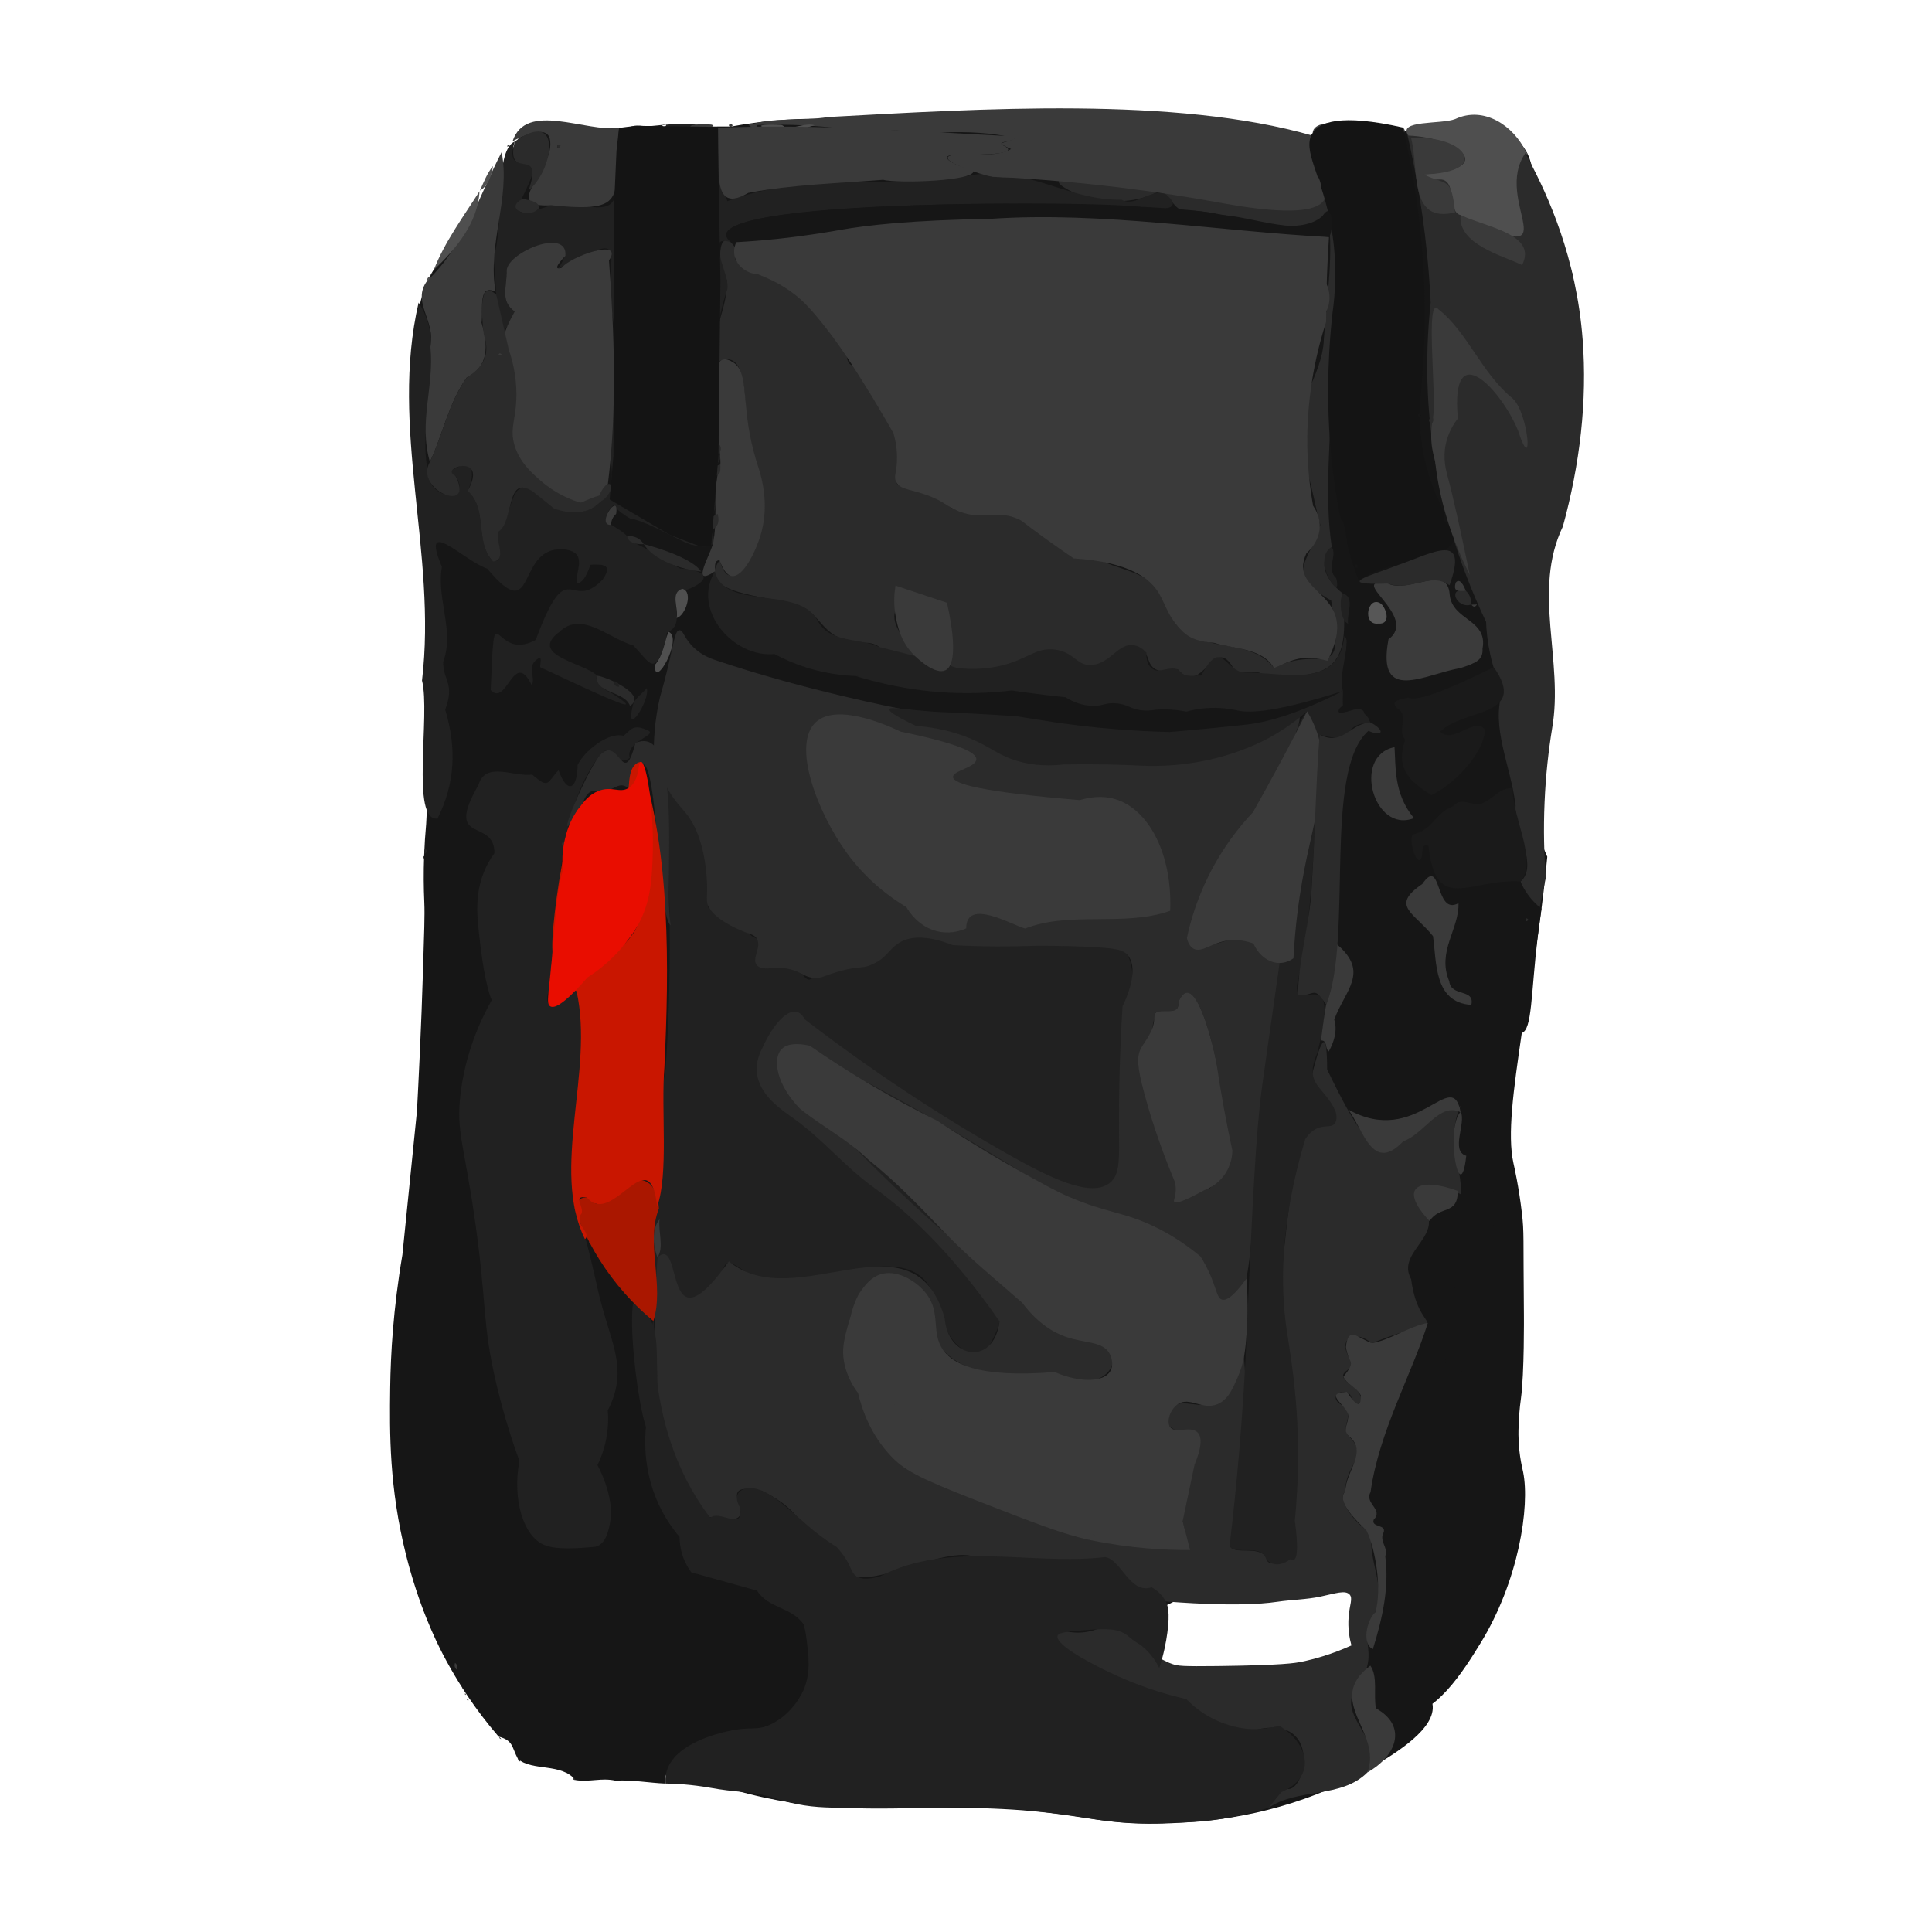 <?xml version="1.0" encoding="utf-8"?>
<!-- Generator: Adobe Illustrator 26.0.2, SVG Export Plug-In . SVG Version: 6.00 Build 0)  -->
<svg version="1.1" id="Layer_1" xmlns="http://www.w3.org/2000/svg" xmlns:xlink="http://www.w3.org/1999/xlink" x="0px" y="0px"
	 viewBox="0 0 600 600" style="enable-background:new 0 0 600 600;" xml:space="preserve">
<style type="text/css">
	.st0{fill:#161616;}
	.st1{fill:#212121;}
	.st2{fill:#2B2B2B;}
	.st3{fill:#3A3A3A;}
	.st4{fill:#4F4F4F;}
	.st5{fill:#141414;}
	.st6{fill:#1A1A1A;}
	.st7{fill:#3B3B3B;}
	.st8{fill:#575757;}
	.st9{fill:#4E4E4E;}
	.st10{fill:#AA1700;}
	.st11{fill:#C91600;}
	.st12{fill:#E90D00;}
</style>
<path class="st0" d="M129.5,344.98c0.43-8.13,1.36-26.35,1.89-44.34c0.32-10.82,0.57-16.23,0.38-20.47
	c-0.2-4.46-0.24-9.24-0.06-14.3c0.13-3.48,0.35-6.81,0.64-9.99c0.97-19.04,1.94-38.09,2.92-57.13c-0.88-3.97-1.63-8.7-1.88-14.07
	c-0.19-4.06-0.05-7.76,0.23-11.02c-1.32-11.27-2.22-20.68-2.81-27.44c-3.63-41.35-1.74-51.49,2.75-60.44
	c1.76-3.51,1.39-1.79,9.92-14.61c8.97-13.48,15.69-24.87,20.06-32.58c9.91,0.84,17.95,1.06,23.4,1.1c5.87,0.05,9.26-0.1,19.36-0.25
	c9-0.13,16.28-0.17,20.91-0.17c3.75-0.69,9.68-1.63,17.01-2.1c16.74-1.08,26.27,1.23,43.74,2.34c18.35,1.16,16.7-0.81,30.49,0.23
	c36.36,2.77,39.74,15.91,61.92,12.9c19.59-2.66,21.75-13.57,41.51-13.13c9.31,0.2,15.74,2.77,26.58-0.3
	c4.48-1.27,8.37-3.13,13.53-1.81c6.39,1.63,10.2,6.98,11.13,8.28c2.72,3.82,1.83,5.04,5.46,14.95c1.82,4.99,2.16,4.99,5.69,13.82
	c1.92,4.79,3.39,8.73,4.33,11.29c-9.39,55.9-15.27,99.25-17.33,121.11c-0.59,6.21-1.42,16.52,0.57,29.67
	c1.97,13.03,5.85,23.22,8.68,29.55c-0.54,5.67-1.45,14.24-2.94,24.65c-2.12,14.79-2.97,16.29-4.98,30.08
	c-2.59,17.76-4.54,31.64-2.58,40.47c0.28,1.28,1.64,7.16,2.61,15.42c0.73,6.22,0.39,6.68,0.63,31.74c0,0,0.16,18.03-0.94,26.03
	c-0.45,3.31-0.54,5.02-0.7,8.44c-0.36,7.43,1.12,12.87,1.41,14.31c2.12,10.58-1.35,33.81-13.34,53.24
	c-4.91,7.97-14.39,23.33-24.43,21.81c-8.7-1.32-13.49-14.67-13.84-15.71c-4.46-13.37,2.89-21.45-2.11-27.21
	c-4.43-5.1-14.18-3.33-26.03-1.17c-12.93,2.35-23.65,6.6-31.9,10.79c-38.39,46.38-103.98,58.37-153.39,30.26
	c-54.36-30.94-76.19-103.06-45.73-162.3c-5.36-2.5-10.71-5.01-16.07-7.51c2.53,25.92,7.12,52.31,12.63,77.43
	c13.63,18.82,4.55,27.09,9.42,40.32c5.25,4.55,10.82,0.82,16.12,3.28c0.2,0.42,0.34,0.49,0.43,0.48c1.21-0.12,0.83-16.65,0.26-27.73
	c-0.55-10.73-1.13-13.91-0.05-14.26c2.94-0.95,10.76,21.3,20.35,31.33c0.73,0.76,2.85,3.24,4.97,6.95c1.12,1.97,2.1,4.65,2.65,8.95
	c2.01,5.79,14.8-1.71,19.3,2.69c2.9,2.94,2.59,5.98,6.04,8.22c10.77,2.89,65.85,17.59,113.69,25.59
	c33.59,5.62,41.73,4.27,48.55,1.88c8.48-2.98,16.6-8.17,28.01-6.05c6.1,1.13,15.34,4.77,16.32,10.74
	c1.23,7.5-11.17,15.07-18.53,19.47c-23.17,13.83-45.99,16.21-53.47,16.89c-35.42,3.19-32.98-4.45-80.43-4.16
	c-20.85,0.12-39.01,1.7-64.45-5.52c-7.16-2.03-12.92-4.2-16.75-5.75c-3.26-1.98-5.2,0.78-4.53,3.75c-5.2-0.22-10.35-1.21-15.58-0.91
	c-4.43-0.98-8.07,0.54-12.47-0.19c-4.22-5.36-13.46-2.68-17.81-6.55c-1.99-3.67-1.39-5.73-6.01-6.94
	c-3.71-4.29-6.83-8.48-9.46-12.37c-1-1.49-4.48-6.69-7.91-13.32c-2.26-4.37-7.43-14.99-11.37-30.7
	c-5.24-20.85-5.12-37.89-4.93-51.92c0.14-10.45,0.95-24.61,3.79-41.31"/>
<path class="st1" d="M204.18,228.59c10.34-1.78,0.85,11.17,14.47,15.6c2.89,2.11-1.38,5.3-2.53,6.91
	c-2.67,3.65,5.74,10.58,4.61,19.26c-0.15,1.01-1.66,13.05-0.29,11.84c16.37-8.98,4.89,5.55,14.64,9.32c2.02,0.29,2.45,2.94,3.4,4.67
	c8.76-2.62,3.12,3.46,8.52,4.18c4.8,4.56,3.04,5.64,8.95,0.15c3.88-2.44,9.39-0.82,12.6-1.61c2.75-4.48,11.56-7.78,16.44-9.96
	c10.28,5.24,8.5,2.11,18.61,2.18c12.02,2.65,21.41,1.52,33.14,1.26c21.89-3.78,13.96,20.03,12.04,32.21
	c3.44,18.31,0.43,34.25,6.57,47.22c-6.98-0.41-14.76-0.52-23.22-0.08c-8.32,0.43-15.94,1.32-22.76,2.43
	c-9.49-7.61-18.97-15.22-28.46-22.83c5.12,3.37,11.32,8.14,17.51,14.7c7.7,8.16,12.73,16.28,15.95,22.52
	c-9.18,5.26-10.64,8.36-10.29,10.21c0.3,1.54,1.83,2.12,3.72,5.12c1.59,2.53,2.28,4.94,2.6,6.47c-0.09,1.09-1,3.6-2.65,6.68
	c-1.16,2.17-2.75,3.85-5.23,3.74c-19.41-6.51,0.55-38.46-47.83-23.58c-21.96,9.47-29.84-16.04-30.55,1.06
	c-6.73,5.01-12,6.68-15.79,5.01c-9.2-4.05-9.75-27.76-1.64-71.11C209.03,298.69,208.31,260.52,204.18,228.59z"/>
<path class="st2" d="M424.66,550.44c-8.12,8.2-21.74,4.75-30.69,11.01c-0.25-1.39,0.83-11.65,3.3-8.02
	c6.56,10.9,16.72-23.21-8.79-15.83c-2.54-0.84-7.62-1.41-11.38-0.21c-10.35-6.2-19.21-10.39-25.51-13.11
	c-14-6.04-26.03-9.42-26.51-16.01c-0.1-1.45,0.37-2.67,0.77-3.45c1.05,0.56,7.79,3.99,15.13,1.01c4.06-1.64,6.43-4.49,7.48-5.94
	c2.19,5.19,6.83,13.84,15.64,16.89c1.72,0.6,2.99,0.76,14.07,0.63c20.31-0.26,24.02-0.92,26.14-1.36c3.77-0.78,9.14-2.22,15.39-5.05
	c-0.59-2.14-1.17-5.23-0.87-8.91c0.31-3.83,1.37-5.68,0.31-6.88c-1.31-1.48-4.42-0.36-9.07,0.63c-4.39,0.93-8.92,0.95-13.36,1.61
	c-12.34,1.84-32.48,0.02-34.68-0.09c-11.96-0.59-32.42-3.15-60.33-14.19c-13.18-2.73-41.05,17.42-42.41-1.5
	c-12.35,0.35-3.62-9.52-22.79-18.73c-19.3-3.97,7.5,14.21-19.41,7.44c-2.68-3.06-6.51-8.12-9.34-15.2c0,0-1.77-4.42-2.81-9.69
	c-3.29-16.54-0.92-52.41-0.74-55.02c0.5-0.45,1.32-1.12,2.19-0.93c4.84,1.05,1.41,28.27,19.97,2.19
	c20.84,17.22,57.38-16.45,67.02,17.67c1,12.56,15.21,15.1,17.04,0.96c-15.51-22.28-29.19-34.52-39.19-41.67
	c-8.74-6.25-15.65-14.83-24.4-21.08c-4.44-3.17-11.24-7.7-11.79-14.7c-0.24-3.01,0.75-5.58,1.65-7.3
	c3.42-7.64,7.79-12.13,10.76-11.37c0.92,0.23,1.77,0.96,2.49,2.34c25.06,19.21,46.65,32.57,62.42,41.5
	c13.07,7.4,26.36,14.15,32.35,9.24c3.15-2.58,2.87-7.23,2.81-16.89c-0.05-9.24,0.12-22.14,1.1-37.94
	c0.75-1.51,5.52-11.35,1.53-15.94c-1.39-1.6-3.48-2.15-13.42-2.56c-6.38-0.26-11.74-0.28-15.67-0.25c-3.8,0.14-7.74,0.2-11.82,0.18
	c-4.62-0.03-9.06-0.17-13.32-0.4c-9.17-3.57-14.01-2.4-16.73-0.69c-3.33,2.1-3.84,4.81-8.6,6.79c-3.14,1.31-3.47,0.3-9.38,1.88
	c-5.37,1.43-6.04,2.51-8.73,2.18c-2.86-0.36-3.46-1.75-6.98-2.64c-2.91-0.73-5.47-0.53-7.13-0.27c-2.13,0.03-3.01-0.58-3.43-1.15
	c-1.49-2.04,1.64-5.51,0.12-8.08c-0.65-1.09-1.74-1.35-3.3-1.92c-1.09-0.4-8.59-3.23-11.34-7.4c-1.64-2.48-0.37-3.58-1.01-10.48
	c-0.22-2.34-0.75-8.11-3.12-13.66c-2.79-6.54-5.65-6.98-9.15-13.51c-2.65-4.96-3.65-9.67-4.08-13.02c0.08-2.99,0.36-7.38,1.38-12.61
	c0.74-3.8,1.05-3.87,2.58-10.09c2.22-9.02,2.58-13.14,3.99-13.13c1.13,0,1.37,2.09,3.75,4.69c2.31,2.51,5.05,3.78,7.04,4.46
	c27.39,9.36,57.95,15.27,57.95,15.27c22.08,3.06,44.33,4.97,66.35,8.42c7.68,1.2,18.68,3.03,32.84,0.47
	c9.08-1.64,16.29-4.52,21.1-6.79c2.22-1.18,2.85-0.93,3.12-0.73c4.89,3.62-29.37,56.8-31.87,62.03
	c-10.45,25.23,19.26-4.31,22.79,14.25c9.44,2.99,7.63-2.78,5.78,11.07c-14.01,16.49-5.34,133.2-25,88.24
	c-2.3-14.02-21.37-14.38-35.4-19.23c-73.41-46.51-92.18-53.3-94.72-49.94c-3.82,5.05,27.02,35.8,45.55,52.23
	c16.78,14.88,32.12,25.7,43.26,32.94c21.92,5.67,10.7,22.05-8.5,14.34c-13.36,1.62-38.4-1.84-35.79-20.9
	c-8.52-25.5-59.82,8.55,10.4,51.97c26.44-5.23,23.59,13.36,44.87,19.87c36.99,2.74,18.24-1.22,22.98-15.4
	c1.18-4.61-2.52-9.72,0.83-13.41c3.64-5.68-5.74-4.26-5.69-8.06c1.51-14.43,16,6.14,22.77-17.14c0.32-25.26,4.01,35.81-0.4,46.85
	c4.2,11.27,0.09,5.94-3.16,8.61c0.97,3.71,10.57-0.78,11.77,5.03c2.82,2.83,3.42-5.19,6.5-1.22c-2.37-17.61-4.48-42.17-3.13-71.43
	c2.05-44.37,11.57-88.88,14.17-88.58c0.48,0.05,0.97,1.65,0.99,8.5c19.3,40,15.29,17.68,41.44,11.42
	c-4.86,10.28,0.66,19.49,0.08,27.35c-2.2-1.33-18.52-4.35-13.31,2.31c10.59,9.92-7.29,15.03-2.13,24.03
	c2.58,19.86,14.72,9.37-12.23,19.89c-6.01-4.79-10.88-0.83-6.45,5.36c2.21,3.5-6.87,3.1,0.5,8.06c5.26,4.07,1.32,7.33-0.27,4.45
	c0.1-5.12-8.07-2.15-3.66,0.99c5.56,3.16-0.21,6.52,2.71,9.99c6.63,6.66-1.05,8.5-1.06,17.19c-3.12,2.52,4.35,11.55,8.3,12.91
	c-1.45,8.34,4.55,16.8,1.02,24.62c-6.39,10.55,2.81,11.75-6.71,24.81C416.2,533.77,430.2,540.73,424.66,550.44z M377.83,330.5
	c-0.56-4.04-6.82-31.07-11.92-19.23c0.66,5.4-8,0.18-7.49,5.03c-3.82,18.44-0.44,33.93,7.64,50.88c-2.6,9.69,4.39,1.64,9.45,2.05
	C389.28,356.51,374.53,345.29,377.83,330.5z"/>
<path class="st1" d="M206.7,553.89c-0.07-0.83-0.11-2.22,0.34-3.8c2.47-8.72,16.35-11.85,18.97-12.44
	c7.58-1.71,8.93,0.11,13.72-2.32c6.82-3.46,9.6-9.95,9.92-10.73c2.24-5.44,1.41-10.66,0.83-15.55c-0.24-1.98-0.62-3.57-0.89-4.55
	c-3.75-5.49-11.03-4.96-14.47-10.52c-6.82-1.9-13.64-3.79-20.46-5.69c-0.82-1.13-1.89-2.85-2.65-5.14
	c-0.79-2.36-0.96-4.44-0.97-5.85c-2.18-2.57-4.59-5.99-6.57-10.32c-5.09-11.12-4.29-21.56-3.52-26.66
	c0.89-23.91,1.52-30.07,1.97-30.06c0.97,0.01-2.7,28.73,13.27,54.69c1.67,2.71,3.23,4.87,4.41,6.41c2.83-2.68,10.64,4.57,9.17-3.3
	c-3.13-5.34,2.44-7.1,6.74-5.13c1.6,0.74,3.22,1.17,10.18,7.2c3.73,3.23,4.41,3.98,6.79,5.83c2.59,2.02,4.83,3.51,6.33,4.46
	c0.79,0.83,1.95,2.16,3.05,3.99c1.57,2.61,1.59,3.83,2.71,4.81c1.09,0.95,3.23,1.68,7.87,0.26c21.54-11.17,47.13-3.25,69.67-5.91
	c4.98,0.45,7.69,11.66,14.56,9.37c1.28,0.74,3.17,2.09,4.36,4.4c0.59,1.14,1.38,3.23,0.5,9.73c-0.37,2.76-1.07,6.54-2.5,10.95
	c-1.98-1.36-1.98-1.36-5.94-4.07c3.96,2.71,3.96,2.71,5.94,4.07c-2.3-4.51-5.02-6.76-7.08-7.97c-1.96-1.16-2.7-2.32-4.29-3.05
	c-1.83-0.83-3.98-1.3-9.89-0.87c-6.65,0.48-9.97,0.72-10.32,1.88c-0.93,3.05,12.69,9.69,15.43,11.02c9.28,4.52,17.81,7.1,24.55,8.64
	c1.5,1.55,3.9,3.7,7.28,5.56c5.62,3.1,10.62,3.57,11.68,3.66c3.98,0.33,7.38-0.26,9.89-0.97c9.36,5.7,11.58,15.94,0.63,20.66
	c-1.32,1.62-2.63,3.24-3.95,4.86c-3.46,1.11-7.37,2.14-11.7,2.95c-6.58,1.23-12.53,1.63-17.57,1.64
	c-4.17,0.27-10.02,0.43-16.99-0.13c-6.92-0.55-8.78-1.31-20.18-2.73c-5.59-0.7-10.79-1.34-17.41-1.69
	c-7.33-0.4-13.43-0.28-17.69-0.1c-10.6,0.07-20.31,0.06-29.58,0.03c-6.07-0.02-11.27-0.06-17.91-1.7c-3.61-0.89-4.04-1.36-8.29-2.35
	c-4.27-0.99-8.33-0.75-16-2.14C214.69,554.17,209.77,553.93,206.7,553.89z"/>
<path class="st2" d="M440.3,97.86c-0.27-7.67-8.72-8.9-12.95-12.32c-7.57,0.73-8.99-1-10.85,7.2c-1.14,1.63,0.54,3.58,1.07,5.18
	c-0.1,2.63-2.66,4.62-0.87,7.51c0.47,4.9-2.2,8.55-3.13,13.1c-0.19,17.48-2.42,35.17,0.02,51.3c-5.16,5.83-0.61,11.19,3.4,14.48
	c1.8,20.68-0.61,27.65-25.19,24.99c-2.75-1.96-6.56,1.18-8.68-1.64c-6.17-11.35-9.68,9.19-17.36,0.2
	c-14.01,3.44-5.03-9.74-15.87-5.36c-2.36,1.88-3.56,5.65-6.43,6.45c-1.05,0.29-1.9,0.08-2.21,0.04c-2.97-0.44-11.58-0.81-31.71-0.89
	c-29.46,5.51-6.1-19.25-26.12-22.81c-16.36,6.34,8.12,21.54,5.77,24.06c-2.82-3.32-8.96,1.65-9.98-0.33
	c1.64-3.82-4.27-5.67-6.18-8.11c-3.13-2.45-7.01-0.34-9.86-2.32c-8.26-0.88-9.28-10.74-17.51-10.9
	c-6.65-2.78-30.01-3.05-22.15-13.75c4.02,15.63,15.8-11.53,11.01-17.63c-6.83-8.93,3.16-52.52-12.44-43.52
	c-1.58-9.4,4.09-17.02,3.65-25.84c-3.83-6.47-2.07-18,3.16-9.12c-2.91,4.72,4.39,4.54,6.3,7.35c26.52,9.2,13.2,0.85,25.42,20.33
	c4.14,1.83,0.16,8.6,5.8,8.15c2.92,0.41,3.51,2.88,3.32,5.45c-0.05,6.38,7.61,8.92,7.75,15.39c2.36,4.87,1.29,10.03,0.84,15.14
	c1.06,3.46,4.35-2.25,6.69,0.6c2.96,3.51,7.42-0.91,9.35,1.45c-3.03,11.39,10.65,4.51,16.6,7.22c10.19,2.82,17.99,12.34,28.4,13.78
	c7.96,5.07,18.14,3.84,23.07,14.54c3.33,18.07,24.97,8.82,33.25,20.29c14.85-8,22.39,6.47,17.73-21.02
	c-15.14-8.65-6.52-11.85-3.38-23.51c-2.2-7.95-3.3-17.33-7.42-25.28c-1.48-10.97,8.11-20.72,8.52-32.3
	c0.92-12.75,3.31-28.11,1.06-39.89c-8.01,10.72-30.54-0.63-43.92-0.1c-4.95,0.11-4.76-8.15-10.57-4.96
	c-7.38,2.99-15.95,2.47-23.29-0.17c-27.79-12.96,54.9,3.13,68.16,2.19c22.96,1.34-17.22-29.16,25.23-21.3
	C431.96,60.06,436.13,78.96,440.3,97.86z"/>
<path class="st1" d="M227.15,75.3c-8.93-3.16-0.35,9.52-1.26,14.49c-5.03,14.46-3.78,27.77-3.85,42.57
	c-3.7,1.74,4.55,1.58-2.15,8.68c8.27-0.36,0.76,2.86,2.18,6.67c0.25,7.41,2.02,17.6-8.55,11.93c-8.21,2.58,5.68,4.92,7.68,5.93
	c5.66,11.72-30.25-4.71-30.47-8.93c-6.72,6.59,2.8,6.32,5.29,11.65c5.13,1.81,9.6,5.46,15.17,8.23c12.89,1.09,6.32,5.8-0.85,7.53
	c-1.81,3.76,2.23,9.65-2.77,12.14c-1.31,0.66,0,1.82-0.44,2.54c-4.14,11.12-4.58,7.94-10.42,1.74c-7.98-2.38-16.06-10.89-23-4.23
	c-9.84,7.35,7.75,9.57,11.73,13.59c-1,1.83,2.02,4.53,4.01,5.09c17.38,11.17-16.2-5.31-21.65-7.69c-0.27-0.83,0.99-4.07-1.06-2.44
	c-3.12,2.11-0.3,5.91-1.63,7.98c-5.56-11.48-7.68,6.89-12.72,1.54c1.36-32.76,0.47-8.07,14-15.6c10.23-27.54,10.48-8.03,20.77-18.72
	c3.21-4.6,0.32-4.84-3.74-4.61c-1.05,2.47-1.83,5.24-4.18,5.81c-0.83-3.53,3.53-9.39-3.5-10.5c-16.06-2.02-8.49,24.98-24.45,5.88
	c-7.2-2.37-20.99-16.96-14.05-0.54c-1.76,9.95,4.02,19.99,0.37,29.55c0.11,6.14,3.68,6.63,0.65,14.79
	c3.51,11.72,3.2,22.78-2.39,33.82c-8.45,1.12-2.13-32.42-4.81-42.84c4.71-39.6-10.08-78.34-1.06-117.38
	c9.55,14.24-0.59,35.85,2.84,52.13c-0.49,9.15,14.47,10.78,8.59,1.64c-1.69-0.03-1.96-1.53-0.25-2.17c6.96-3.82,5.77,3.56,4.04,6.89
	c6.34,5.77,2.17,15.16,7.57,21.58c4.83,1.65,0.82-7.38,2.1-8.99c5.32-6.11,2.5-19.48,14.02-10.73
	c10.64,10.43,23.32,1.98,20.78-10.75c-0.66-17.13,4.11-34.18-0.74-51.03c1.79-19.64,2.84-17.93-15.63-9.12
	c8.98-12.6-13.62-8.04-15.97,0.43c0.11,5.65-2.14,9.51,2.49,12.91c0.47,3.82-6.21,5.8-2.48,10.16c1.62,2.75-2.52,2.96-3,3.46
	c0.14-9.89-0.07-20.57-1.11-30.69c3.56-9.09-0.09-32.67,6.57-35.72c-2.8,9.9,4.01,4.23,5.87,9.08c-3.36,10.8-11.08,16.26,5.6,10.69
	c5.93-2.57,20.75,5.78,19.76-5.24c0.71-8.61-2.02-21.5,9.69-19.22c27.21-2.93,18.6,1.29,25.14,23.2c24.66-9.33,52.03-3.6,77.01-8.28
	c17-2.13,29.19,8.14,45.39,7.81c4.5,2.48,9.2-3.79,13.89-1.62c6.22,5.3-3.23,4.73-6.96,4.04C345.23,62.15,209.12,61.62,227.15,75.3z
	 M206.31,39.44c0.57-0.24,0.77-0.59,0.14-0.89C205.64,38.34,205.37,39.24,206.31,39.44z"/>
<path class="st2" d="M444.31,93.97c-0.15-3.11-0.35-6.26-0.61-9.46c-1.28-15.79-3.75-30.44-6.89-43.83
	c8.54,2.52,15.12,2.4,19.63,1.77c4.03-0.56,7.69-1.69,11.64,0.09c3.55,1.6,5.61,4.77,6.8,7.21c5.82,10.98,14.67,30.19,16.62,55.66
	c1.47,19.22-0.86,38.85-6.14,58.09c-9.62,20.06,0.36,41.73-3.35,62.79c-1.1,6.77-1.97,14.41-2.33,22.8
	c-0.38,8.62-0.15,16.5,0.38,23.5c-1.6,7.76-3.19,15.52-4.79,23.28c-1.02-7.37-2.05-14.75-3.07-22.12
	c5.73-4.77-2.07-16.35-1.53-23.56c-1.46-12.54-7.79-24.32-4.05-35.52c-1.39-3.06-2.86-6.98-3.87-11.67
	c-0.79-3.69-1.13-7.04-1.24-9.88c-7.81-16.38-16.57-40.58-18.06-70.6C442.94,112.1,443.38,102.52,444.31,93.97z"/>
<path class="st3" d="M307.99,54.83c-2.1-0.14-19.28-5.62-11.81-6.75c5.45-0.34,13.67,0.76,17.81-1.8c-5.69-2.48-1.36-1.64,1.1-3.32
	c-6.57-1.81-14.92-2.1-21.78-1.84c-7.79,1.19-16.03-2.18-24.42-0.05c-12.08-2.13-24-2.71-36.52-2.16c7.34-2.6,16.76-1.24,24.81-2.57
	c47.53-2.57,107.8-6.46,150.46,5.78c0.84,2.13,1.91,5.21,2.74,9.03c1.19,5.47,1.88,8.67,1,10.61c-3.03,6.73-26.46,2.3-33.84,0.96
	C361.34,59.77,338.02,56.38,307.99,54.83z"/>
<path class="st0" d="M472.2,273.75c0.74,1.73,1.98,4.02,4.07,6.22c0.83,0.88,1.67,1.6,2.45,2.2c-0.24,1.56-0.69,4.65-1.15,8.55
	c-2.16,18.13-1.72,29.07-4.98,30.08c-0.24,0.07-0.7,0.13-1.43-0.29c-7.65-0.26-11.82-2.93-10.59,6.51
	c-6.7,9.11-1.72-14.59-4.41-18.41c-4.7-7-2.7-14.5-0.88-22.04C454.25,269.46,455.25,275.99,472.2,273.75z M474.56,285.44
	c-0.61-0.41-0.86-0.32-1.02,0.4C474.16,286.26,474.4,286.16,474.56,285.44z"/>
<path class="st3" d="M133.5,143.43c-3.58-12.49,1.43-23.38,0.17-35.7c1.7-8.3-5.94-13.89-1.01-20.52
	c11.72-11.18,15.98-26.14,23.13-39.98c2.81,14.29-4.54,28.83-1.87,43.38c-5.64-2.72-3.78,5.73-4.38,9.62
	c2.11,7.08,2.27,13.62-4.57,16.97C139.31,125.05,137.19,135.88,133.5,143.43z"/>
<path class="st4" d="M453.59,66.79c-3.95-0.96-1.26-9.77-5.48-10.96c-1.93-0.43-5.26,0.83-5.99-1.68
	c23.55-1.71,10.57-11.43-4.72-12.05c-3.61-4.94,10.12-3.41,14.52-5.13c8.96-4.19,18.22,2.12,22.01,10.28
	C462.82,62.53,489.56,84.7,453.59,66.79z"/>
<path class="st3" d="M192.26,39.72c-1.86,21.46,3.83,26.53-20.96,24.02c-16.61,1.02,1.55-11.27-0.55-20.66
	c-1.16-4.57-9.1-0.46-11.56,0.76C163.32,31.35,181.92,41.11,192.26,39.72z M174.04,45.27c-0.61-0.42-0.85-0.32-1.02,0.4
	C173.63,46.09,173.87,45.99,174.04,45.27z"/>
<path class="st3" d="M425.57,517.27c2.4,3.44,0.94,8.95,1.73,13.26c9.82,5.42,6.54,14.78-2.65,19.91
	C429.49,537.84,411.13,528.23,425.57,517.27z"/>
<path class="st4" d="M148.92,59.39c-0.54,9.95-7.39,17.95-14.2,24.47C137.95,75.32,144.01,67.14,148.92,59.39z"/>
<path class="st3" d="M435.73,39.6c4.75,5.49-22.39-1.68-28.06,1.67C408.09,34.93,428.57,40.16,435.73,39.6z"/>
<path class="st4" d="M153.1,51.55c-0.35,2.81-1.57,6.31-4.06,7.64C150.24,56.56,151.25,53.83,153.1,51.55z"/>
<path class="st4" d="M243.65,39.41c3.09,0.72,6.46-1.42,9.38-0.5C250.54,39.46,244.85,41.88,243.65,39.41z"/>
<path class="st3" d="M220.91,38.69c1.8,0.43-0.73,1.05-1.47,0.84C210.81,40.02,214.59,38.09,220.91,38.69z"/>
<path class="st4" d="M242.56,39.71c-8.42,0.13-8.27-1.41,0.06-0.91C243.66,39.03,243.91,39.93,242.56,39.71z"/>
<path class="st3" d="M235.02,38.74c0.38,1.29-2,0.99-2.49-0.01C233.37,38.46,234.2,38.5,235.02,38.74z"/>
<path class="st4" d="M133.57,85.77c0,0.67-0.26,1.18-0.91,1.44C132.6,86.51,132.93,86.04,133.57,85.77z"/>
<path class="st1" d="M132.07,263.53c0.7,0.66,0.57,1.21-0.22,1.67C131.68,264.62,131.78,264.06,132.07,263.53z"/>
<path class="st3" d="M141.31,516.42c0.74,0.55,0.81,1.26,0.49,2.07C141.16,517.91,141.05,517.21,141.31,516.42z"/>
<path class="st1" d="M131.72,265.87c0.1,0.39,0.02,0.73-0.32,0.98C131.14,266.4,131.31,266.1,131.72,265.87z"/>
<path class="st4" d="M134.37,84.78c-0.22,0.26-0.43,0.52-0.64,0.78C133.69,85.09,133.91,84.84,134.37,84.78z"/>
<path class="st3" d="M143.6,524.22c0.21,0.09,0.27,0.26,0.19,0.46C143.54,524.59,143.46,524.46,143.6,524.22z"/>
<path class="st3" d="M144.45,525.91c0.21,0.09,0.28,0.25,0.2,0.46C144.39,526.29,144.31,526.16,144.45,525.91z"/>
<path class="st3" d="M145.11,527.54c0.32,0.07,0.43,0.27,0.35,0.59C145.07,528.09,144.92,527.91,145.11,527.54z"/>
<path class="st2" d="M154.6,538.69c0.2,0.05,0.27,0.17,0.23,0.37C154.59,539.02,154.5,538.93,154.6,538.69z"/>
<path class="st2" d="M155.06,539.39c0.2,0.23,0.41,0.46,0.61,0.69C155.25,540.04,155.03,539.82,155.06,539.39z"/>
<path class="st2" d="M160.84,546.24c0.47,0.06,0.71,0.33,0.74,0.8C161.1,546.99,160.86,546.72,160.84,546.24z"/>
<path class="st2" d="M177.88,552.19c0.41,0,0.67,0.21,0.77,0.6C178.21,552.83,177.97,552.6,177.88,552.19z"/>
<path class="st3" d="M158.16,45.05c-0.08,0.36-0.32,0.5-0.68,0.46C157.56,45.13,157.78,44.96,158.16,45.05z"/>
<path class="st4" d="M474.2,47.98c-0.27-0.15-0.35-0.37-0.24-0.66C474.16,47.55,474.55,47.68,474.2,47.98z"/>
<path class="st1" d="M265.67,209.93c7.29-0.18,14.94-0.61,22.89-1.36c3.26-0.31,6.45-0.66,9.57-1.04c2.63,0.27,6.96,0.45,12.05-0.65
	c8.98-1.94,11.29-5.9,17.37-5.16c6.27,0.76,6.79,5.32,11.77,4.77c5.69-0.64,8.11-6.97,12.9-6.1c1.78,0.33,3.07,1.48,3.83,2.32
	c-0.02,0.27-0.43,3.84,2.3,5.25c1.94,1,4.68-1.04,7.4-0.1c2.03,2.8,4.74,1.88,7.32,1.9c6.17-11.38,6.85-2.37,12.94-0.87
	c12.23-0.4,29.69,5.75,31.5-11.38c2.67,1.82-3.06,13.7,0.26,18.64c2.03,2.91-2.09,2.51-2.08,4.93c3.72,1.1,7.31-4.35,9.82,3.24
	c-11.03,1.04-2.11,7.31-15.69,3.87c-2.02,25.6-1.03,51.94-6.96,77.29c-1.37,10.84,14.14-9.13,6.22,21.58
	c-4.35,10.03,2.38,10.25,5.74,18.2c0.3,1.23,0.48,2.82-0.39,3.77c-1.04,1.14-2.76,0.43-4.98,1.23c-1.34,0.48-2.78,1.49-4.09,3.51
	c-7.91,26.3-7.68,45.7-5.83,58.82c1,7.11,3.51,19.8,3.59,38.28c0.04,9.03-0.51,16.46-0.99,21.39c1.03,7.72,0.89,11.79-0.4,12.2
	c-0.28,0.09-0.61,0.01-1-0.24c-2,1.56-4.38,2.04-6.12,1.14c-0.39-0.2-0.92-0.57-1.42-1.24c-1.4-5.05-10.84-0.75-11.29-4.33
	c1.11-9.37,2.09-19.01,2.94-28.93c1.07-12.61,1.84-24.84,2.35-36.66c1.81-41.72,2.87-62.57,4.68-76.16
	c2.05-15.33,11.7-79.82,12.48-94.6c0.09-1.69-3.96-8.3-1.96-15.66c0.89-3.28,2.55-5.64,3.55-6.9c-2.75,2.42-6.6,5.39-11.58,8.13
	c-1.37,0.76-6.66,3.6-14.45,5.83c-5.61,1.61-14.31,3.4-25.3,2.95c-3.74-0.19-7.59-0.32-11.54-0.39c-4.42-0.08-8.72-0.07-12.88,0.01
	c-3.58,0.44-8.79,0.59-14.54-1.17c-4.73-1.45-7.1-3.36-10.98-5.35c-4.36-2.24-10.91-4.73-20.18-5.46c-7.17-3.37-8.45-4.64-8.28-5.18
	c0.27-0.84,4.12,0.06,13.41,0.74c3.74,0.27,3.05,0.12,12.1,0.6c3.54,0.19,8.2,0.45,13.69,0.81c3.99,0.63,7.97,1.25,11.96,1.88
	c5.74,0.85,11.85,1.57,18.29,2.11c6.15,0.51,12.03,0.81,17.59,0.94c2.94-0.25,7.43-0.64,12.9-1.17c5.2-0.51,10.01-1.02,11.26-1.17
	c5.21-0.62,14.54-2.69,29.67-10.41c-20.06,6.4-28.63,6.97-32.64,6.09c-0.67-0.15-3.37-0.81-7.07-0.84
	c-3.89-0.03-7.03,0.64-8.96,1.17c-1.62-0.34-4.15-0.74-7.27-0.7c-3.21,0.04-3.55,0.51-5.91,0.35c-4.25-0.29-4.69-1.91-8.63-2.23
	c-3.4-0.27-3.95,0.87-7.3,0.79c-3.26-0.08-6.09-1.24-8.42-2.67c-3.05-0.32-6.16-0.68-9.33-1.09c-2.48-0.32-4.92-0.66-7.32-1.02
	c-2.71,0.33-5.52,0.57-8.44,0.7C290.23,215.88,276.6,213.3,265.67,209.93z"/>
<path class="st3" d="M300.07,288.32c-1.38,0.61-4.29,1.66-7.88,1.12c-6.83-1.03-10.24-6.9-10.69-7.71
	c-4.94-2.98-12.17-8.19-18.39-16.68c-9.13-12.46-17.4-33.79-9.71-40.8c6.62-6.03,22.31,1.06,26.29,2.96
	c18.96,3.9,23.6,6.67,23.52,8.6c-0.12,2.53-7.29,3.52-7.25,5.48c0.04,2.11,8.51,4.63,39.4,7.19c5.09-1.55,8.77-0.96,10.95-0.31
	c10.45,3.11,17.8,17.07,17.1,34.69c-14.26,5.06-31.05,0.02-45.02,5.5C314.55,287.46,300.02,278.65,300.07,288.32z"/>
<path class="st3" d="M387.13,397.05c0.56,7.87,0.27,14.36-0.14,19.07c-0.4,4.55-0.94,7.68-2.41,11.13c-1.7,3.99-3.15,7.37-6.36,8.77
	c-4.81,2.09-8.67-2.39-12.39,0.03c-2.48,1.61-3.63,5.47-2.45,7.12c1.55,2.16,6.37-0.51,8.54,1.69c1.1,1.12,1.69,3.65-0.94,10.01
	c-1.23,5.83-2.46,11.66-3.69,17.49c0.76,3,1.52,6.01,2.29,9.01c-7.65,0.04-18.34-0.48-30.8-3.05c-8.37-1.72-17.56-5.34-35.96-12.51
	c-18.05-7.03-22.22-9.43-26.27-13.76c-6.23-6.65-8.85-14.28-10.08-19.45c-3.56-4.71-4.33-9.01-4.55-11.11
	c-0.36-3.56,0.47-6.54,2.12-12.5c1.51-5.45,2.75-7.31,3.43-8.23c1.16-1.56,2.99-4.05,5.94-5c4.88-1.58,10.5,1.74,13.55,5.14
	c5.32,5.94,2.34,11.92,5.26,17.28c2.87,5.28,11.38,9.87,35.3,7.92c8.36,3.56,15.38,2.99,17.28-0.24c0.93-1.58,0.7-3.9-0.25-5.56
	c-2.2-3.84-7.66-3.08-13.59-5.15c-3.69-1.29-8.61-4.04-13.5-10.56c-7.88-6.94-16.28-13.72-23.91-21.64
	c-7.53-7.81-15.04-15.81-23.84-22.77c-6.53-6.36-14.49-10.37-21.28-15.88c-7.24-7.39-8.61-15.43-5.73-18.46
	c2.32-2.44,7.23-1.45,8.82-1.07c5.97,4.15,12.52,8.38,19.67,12.58c6.9,4.05,13.56,7.6,19.88,10.71
	c11.03,7.29,20.42,12.75,27.24,16.53c6.66,3.69,9.99,5.53,13.82,7.16c11.89,5.07,16.9,4.56,26.65,9.31
	c3.41,1.66,8.43,4.47,14.03,9.14c0.91,1.41,2.27,3.73,3.49,6.81c1.64,4.16,1.83,6.12,3.13,6.57C380.66,404,382.87,403,387.13,397.05
	z"/>
<path class="st3" d="M377.83,330.5c0.67,4.51,1.43,9.14,2.31,13.89c0.81,4.43,1.68,8.73,2.58,12.9c-0.01,1.16-0.2,4.5-2.58,7.74
	c-2.21,3.01-5.06,4.21-6.18,4.61c-7.03,3.87-8.91,4.12-9.3,3.6c-0.31-0.41,0.35-1.26,0.47-3.28c0.07-1.22-0.1-2.21-0.23-2.81
	c-3.06-7.32-6.74-17.1-9.59-27.83c-2.13-8.02-2.38-11.21-0.88-13.92c1.11-2.01,4.02-5.3,4-9.09c0-0.48-0.07-1.08,0.33-1.58
	c1.56-1.95,7.72,1.12,7.16-3.46C371.01,299.35,377.26,326.55,377.83,330.5z"/>
<path class="st0" d="M455.36,358.94c2.24-12.57,8.84,13.7,11.07,17.86c-1.42,2.16-4.4,4.29-2.98,7.85
	c-0.01,6.74-7.38,12.75-6.46,20.41c-5.63,27.29-1.98,57.27-18.11,80.34c-2.69-15.88,9.8-43.16,9.87-61.75
	C452.96,403.83,451.61,380.22,455.36,358.94z"/>
<path class="st3" d="M443.43,410.83c-5.01,16.09-15.2,33.82-17.79,52.56c-2,3.53,4.13,5.35,0.97,8.58
	c-0.85,2.51,4.11,1.33,3.05,4.02c-1.42,2.67,1.62,4.72,0.54,7.27c1.3,9.58-0.85,19.36-3.85,28.9c-3.45-1.62-1.97-8.95,0.8-11.5
	c2.1-7.07,0.02-19.67-2.74-25.29c-2.38-2.39-9.78-9.11-6.59-12.24c0.05-6.33,7.13-12.17,1.06-17.18c-1.85-1.66-0.4-3.58-0.22-5.53
	c1.08-3.48-8.68-7.77-0.38-8.17c1.32,1.9,4.44,6.77,4.35,1.12c-1.22-2.4-4.41-3.49-5.42-5.78c4.17-5.39,1.7-3.52,0.77-9.25
	c0.73-6.91,3.95-2.53,8.06-1.24C431.38,416.34,437.33,412.01,443.43,410.83z"/>
<path class="st3" d="M405.93,220.91c0.54,0.88,1.34,2.29,2.13,4.1c6.21,14.23,0.13,27.09-3.67,48.74
	c-0.99,5.64-2.17,13.79-2.69,23.86c-0.84,0.59-2.34,1.43-4.27,1.45c-3.32,0.05-6.53-2.34-8.15-6.03c-2.01-0.73-4.8-1.39-7.97-0.94
	c-5.13,0.72-8.06,3.89-10.6,2.55c-1.35-0.71-1.88-2.31-2.11-3.32c1.12-5.26,3.11-12.04,6.78-19.4c4.4-8.84,9.65-15.35,13.76-19.7
	c2.92-5.16,5.85-10.47,8.76-15.91C400.68,231.11,403.36,225.97,405.93,220.91z"/>
<path class="st1" d="M204.15,427c-0.11,46.87-9.64-6.98-7.57-22.2C205.38,408.87,203.65,418.84,204.15,427z"/>
<path class="st3" d="M418.73,344.58c21.35,11.99,32.18-13.76,34.89,0.85c-6.58-3.28-11.29,6.72-17.83,9
	C426.3,364.44,423.54,351.08,418.73,344.58z"/>
<path class="st3" d="M270.53,433.02c14.59,5.08,27.99,16.33,41.75,23.79c-4.55-1.31-11.6,3.75-14.37,0.27
	c-0.21-5.89-8.64-6.64-12.36-10.35C281.32,441.19,275.17,437.58,270.53,433.02z"/>
<path class="st3" d="M415.22,293.29c10.23,8.72,2.46,14.21-0.86,23.36c1.07,3.37-0.08,6.98-1.69,9.87
	c-1.32-0.96-0.27-3.45-2.47-3.41C411.52,313.1,413.18,302.97,415.22,293.29z"/>
<path class="st3" d="M321.59,461.14c11.73,1.49,17.76,14.98,28.99,17.83C341.62,480.66,326.8,468.68,321.59,461.14z"/>
<path class="st3" d="M452.7,369.85c0.12,7.66-5.59,4.41-8.73,9.36C433.8,368.4,440.99,365.49,452.7,369.85z"/>
<path class="st3" d="M455.36,358.94c-1.88,17.03-6.73-8.43-1.74-13.68C455.43,348.75,450.33,357.43,455.36,358.94z"/>
<path class="st3" d="M204.19,390.46c-1.46-3.5-1.8-8.84,0.64-11.81C204.35,382.42,206.29,387.38,204.19,390.46z"/>
<path class="st3" d="M315.65,458.55c1.87,0.1,2.98,1.48,4.28,2.54C318.37,463.03,315.13,460.71,315.65,458.55z"/>
<path class="st3" d="M267.11,431.34c1.27-0.11,2.11,0.48,2.6,1.63C268.49,432.99,267.27,433.01,267.11,431.34z"/>
<path class="st1" d="M182.06,385.45c0.52,1.97,1.12,4.34,1.76,7.03c0.86,3.59,1.42,6.2,1.6,6.99c3.29,14.99,8.15,22.25,5.7,32.36
	c-0.31,1.27-0.95,3.49-2.37,6.15c0.13,1.6,0.17,3.41,0,5.39c-0.41,4.93-1.88,8.89-3.2,11.61c1.36,2.63,5.24,10.67,3.9,17.94
	c-0.36,1.94-1.14,6.16-3.95,7.25c-0.5,0.2-0.93,0.23-1.15,0.25c-4.87,0.41-11.74,0.98-15.54-0.71c-6.1-2.7-9.78-13.6-7.51-26.03
	c-1.92-5.26-4.63-13.35-7.04-23.45c-4.68-19.64-2.92-24.75-6.86-51.96c-3.38-23.33-5.72-26.87-4.4-38.34
	c1.48-12.75,6.05-22.8,9.71-29.33c-1.88-4.63-3.19-12.94-4.24-23.45c-0.77-7.71,0.01-15.21,5.08-22.18
	c0.11-11.2-15.85-2.3-4.96-21.18c2.19-7.5,10.82-2.45,16.66-3.23c5.36,4.45,4.4,2.75,8.21-1.36c2.77,7.71,5.87,5.85,5.92-1.62
	c2-4.18,9.36-10.36,14.26-9.07c2.42-1.95,3.04-3.96,7.97-1.45c1.81,1.49-7.41,3.36-6.04,8.34c-6.26,4.46-4.14-11.92-13.89,6.51
	c-9.89,19.9-7.61,42.58-10.74,64.98c-1.14,1.44-1.5,4.1-0.05,5.65c2.76-0.33,6.38-8.74,8.54-4.1C185,333,171.3,363.78,182.06,385.45
	z"/>
<path class="st1" d="M222.02,177.44c2.96,12.31,25.82,4.29,31.81,15.13c3.65,7.26,12.83,5.37,19.18,8.34
	c22.74,5.61,33.98,9.2,33.71,10.74c-0.28,1.59-12.74,1.03-37.37-1.68c-4.81,0.11-11.44-0.32-18.88-2.66
	c-3.89-1.22-7.22-2.73-9.96-4.2C227.89,204.37,214.7,189.49,222.02,177.44z"/>
<path class="st3" d="M222.02,177.44c-8.22,5.5-0.69-6.16-0.43-9.41c1.38-7.94-0.41-16.66,2.12-23.75c0.5-4.7-5-30.37,0.59-32.54
	c1.26-0.49,2.68,0.38,3.26,0.72c4.6,2.72,3.08,10.11,5.2,21.88c0.76,4.22,1.79,7.9,2.81,10.95c3.21,10,1.71,17.36,0.63,20.95
	c-1.54,5.11-5.42,13.09-8.9,12.65c-1.79-0.23-3.02-2.64-3.82-4.93C221.56,174.07,222.2,176.16,222.02,177.44z"/>
<path class="st2" d="M208.32,287.38c-4.85-3.02-3.83-73.47-12.7-42.03c-3.36-3.85-5.34,1.28-9.73,0.28
	c-5.3-0.99-4.41,6.05-7.83,8.87c-6.27,9.41,4.66-16.27,8.54-20.28c5.76-5.64,6.94,11.11,10.73-3.46
	C212.7,224.06,205.85,274.88,208.32,287.38z"/>
<path class="st2" d="M195.64,219.21c-1.71-4.72-11.23-3.82-10.2-9.37C188.09,210.08,201.27,215.72,195.64,219.21z"/>
<path class="st4" d="M203.42,206.47c2.55-3.02,2.96-7.08,4.16-10.27C212.39,197.98,202.94,214.81,203.42,206.47z"/>
<path class="st4" d="M210.13,191.91c0.69-2.9-2.13-7.91,1.79-9.06C215.46,183.75,212.81,191.33,210.13,191.91z"/>
<path class="st1" d="M196.5,219.16c0.64-2.48,2.96-3.64,4.32-5.46C202.16,217.07,193.96,229.88,196.5,219.16z"/>
<path class="st1" d="M192.24,213.26c-1.1-0.02-1.67-0.58-1.72-1.67C191.64,211.58,192.21,212.15,192.24,213.26z"/>
<path class="st1" d="M208.42,197.02c-0.28-0.27-0.55-0.53-0.83-0.8C207.87,196.49,208.14,196.75,208.42,197.02z"/>
<path class="st3" d="M187.34,392.22c0.33,0.1,0.49,0.3,0.39,0.65C187.41,392.76,187.25,392.57,187.34,392.22z"/>
<path class="st3" d="M189.06,394.71c0.15,0.23,0.29,0.46,0.44,0.69C189.16,395.28,188.99,395.07,189.06,394.71z"/>
<path class="st1" d="M195.7,403.36c0.41,0,0.61,0.19,0.58,0.6C196.09,403.76,195.89,403.56,195.7,403.36z"/>
<path class="st3" d="M182.98,385.48c0.19,0.21,0.47,0.43,0.06,0.56C182.9,385.87,182.88,385.68,182.98,385.48z"/>
<path class="st3" d="M412.72,73.62c-0.14,2.12-0.26,4.26-0.37,6.42c-0.34,6.83-0.5,13.47-0.51,19.93
	c-2.47,7.65-3.84,14.51-4.64,20.06c-1.25,8.75-1.25,15.64-1.2,18.67c0.12,7.12,0.89,13.34,1.8,18.38c3.51,5.05,2.4,10.68-2.08,14.75
	c-6.2,13.36,17.75,11.46,6.53,33.4c-7.76-2.2-10.88-0.26-16.6,2.29c-3.46-6.27-12.28-5.92-18.62-7.89c-4.41-0.3-7.07-1.31-8.91-2.8
	c-4.85-3.92-5.99-8.79-8.17-12.53c-2.71-4.63-9.23-9.78-26.5-10.89c-2.21-1.49-5.47-3.74-9.38-6.57c-6.94-5.02-6.11-4.78-7.37-5.41
	c-7.44-3.68-11.91,0.91-20.39-3.3c-2.87-1.42-3.26-2.24-6.81-3.73c-6.3-2.64-9.88-2.09-11.21-4.78c-0.76-1.54,0.04-2.48,0.25-6.05
	c0.22-3.89-0.49-7.07-1.09-9.08c-3.52-6.18-6.64-11.33-9.04-15.19c-5.74-9.23-9.44-14.45-13.45-19.39
	c-3.96-4.89-6.07-6.85-8.13-8.44c-4.4-3.42-8.71-5.27-11.67-6.3c-3.6-0.35-6.47-2.82-7.06-5.82c-0.76-3.89,2.37-8.34,7.31-8.91
	c9.45-2.19,16.76-2.5,21.81-2.35c2.76,0.09,6.89,0.37,12.9,0c4.37-0.27,7.94-0.78,10.32-1.17c1.53-0.48,3.43-0.94,5.63-1.17
	c3.09-0.33,5.75-0.1,7.74,0.23c3.2,0.43,6.82,0.71,10.79,0.7c6.14-0.01,11.53-0.74,15.95-1.64c14.21,0.32,29.34,1.12,45.27,2.58
	C382.47,69.16,398.13,71.23,412.72,73.62z"/>
<path class="st5" d="M413.04,137.04c-0.73-9.84-1.03-23.47,0.79-39.92c0.82-5.8,1.55-15.03-0.3-25.99
	c-2.81-16.64-9.42-24.49-5.87-29.85c2.15-3.24,8.35-6.11,28.06-1.67c3.17,13.46,5.86,29.8,6.56,48.45c0.45,12.09,0,23.17-0.92,33.01
	c-0.75,6.68-0.89,16.69,2.81,27.81c1.26,3.77,2.76,7.09,4.29,9.94c-0.27,2.7,0.21,4.73,3.46,4.2c3.23,13.35-24.22,9.86-29.82,17.89
	c-1.85-5.11-4-11.88-5.77-20C415.8,158.46,413.98,149.79,413.04,137.04z M441.04,129.5c0.41-0.61,0.32-0.86-0.41-1.02
	C440.22,129.1,440.31,129.34,441.04,129.5z M421.46,176.34c0.41-0.62,0.32-0.86-0.41-1.03
	C420.63,175.93,420.73,176.18,421.46,176.34z"/>
<path class="st0" d="M412.72,73.62c-33.32-1.71-70.51-8.05-105.26-5.65c-24.22,0.39-38.1,1.94-46.47,3.42
	c-2.08,0.37-9.53,1.74-19.73,2.81c-5.94,0.62-10.84,0.93-14.11,1.09c-1.06-0.88-1.53-1.69-1.47-2.45
	c0.91-12.45,141.89-10.63,152.98-6.09c9.12-0.01,27.82,7.97,32.45-0.23C413.98,62.76,414.23,71.95,412.72,73.62z"/>
<path class="st0" d="M414.43,163.87c3.7-9.99,4.33,11.78,5.21,15.14c2.25,3.35,6.86,2.59,9.44,6.29
	c10.54,5.88-6.58,24.08,8.41,26.21c31.85-7.64,30.92-4.59,1.48,6.33c-1.95,0.99-1.54-1.71-0.63-2.45c-1.63-1.36-4.54,1.33-5.86-1.32
	c-0.38,2.05,8.9,25.33,0.61,17.97c-3.95-3.34-5.64-6.67-9.39-10.46c-0.74-4.91-11.4,3.73-6.65-2.41
	c-0.35-9.79,2.49-23.38,1.38-34.14C412.46,179.99,413.6,171.12,414.43,163.87z M428,193.66c3.98,0.36,2.74-4.39,0.93-6.14
	C424.77,184.55,422.83,194.24,428,193.66z"/>
<path class="st3" d="M445.02,129.78c1.24-6.62-2.58-38.76,1.76-33.67c8.96,7.02,13.35,19.86,23.04,27.69
	c4.97,4.73,6.45,24.7,1.64,9.97c-4.97-12.28-21.12-30.18-18.71-3.8c-1.29,1.67-3.01,4.37-3.76,7.99c-0.94,4.51,0.1,8.19,0.56,9.9
	c1.85,6.82,4.09,17.16,6.91,30.69c-7.31-14.47-9.8-26.69-10.73-34.94C445.54,141.9,443.53,137.73,445.02,129.78z"/>
<path class="st3" d="M438.25,42.97c16.63-1.41,25.37,10.68,3.88,11.18c7.24,3.59,8.6,0.55,9.75,11.8
	C437.38,69.59,440.72,52.65,438.25,42.97z"/>
<path class="st3" d="M453.59,66.79c7.95,3.77,24.01,5.91,19.1,15.52C466.63,79.34,452.7,75.9,453.59,66.79z"/>
<path class="st3" d="M307.99,54.83c-0.69-3.99,6.19-5.63,8.8-3.3C334.38,53.58,316.07,55.86,307.99,54.83z"/>
<path class="st1" d="M413.58,169.83c1.82,2.68-1.83,6.8,1.37,9.71C417.23,188.21,406.87,173.79,413.58,169.83z"/>
<path class="st1" d="M416.98,184.31c4.03,1.06,1.16,6.46,1.68,9.38C416.3,192.84,415.79,186.25,416.98,184.31z"/>
<path class="st3" d="M411.9,96.59c-1.34-2.3-1.36-6.23,0.03-8.51C413.21,90.68,413.23,94.24,411.9,96.59z"/>
<path class="st3" d="M408.46,62.52c0.37-2.46-0.87-5.65,0.84-7.65C410.59,56.86,411.21,62.02,408.46,62.52z"/>
<path class="st3" d="M156.3,110.15c4.39-6.18-4.06,0.26,3.54-13.39c-4.59-3.37-2.41-7.3-2.48-12.91
	c0.71-5.79,19.05-13.15,18.22-4.41c-0.86,0.91-4.56,4.85-1.11,3.72c2.22-3.27,19.51-9.62,14.65-2.27
	c1.64,22.09,2.57,46.24-0.33,69.35c-5.59,12.36-15.72,2.51-24.37-1.78C154.25,139.59,162.88,121.69,156.3,110.15z"/>
<path class="st3" d="M221.9,39.71c31.42-1.39,62.76,1.18,92.77,2.62c2.56,1.85-6.82,1.25-2.55,3.12c5.35,3.03-12.67,2.55-15.94,2.62
	c-6.43,0.62,3.77,4.55,6.08,4.66c2.02,3.56-24.06,4.29-27.97,3.1c-13.94,1.12-28.2,1.45-41.93,4.08
	C219.05,67.84,224.97,47.13,221.9,39.71z"/>
<path class="st2" d="M158.03,108.69c1.07,3.11,2.32,7.83,2.35,13.6c0.04,7.86-2.22,10.5-0.59,16c1.56,5.25,5.3,8.53,8.09,10.97
	c4.71,4.12,9.55,6,12.45,6.88c5.53-2.5,6.99-2.6,7.25-2.19c0.36,0.57-1.43,2.47-3.12,3.55c-4.51,2.89-10.28,1.17-12.36,0.44
	c-2.15-1.73-4.29-3.45-6.44-5.18c-8.67-5.83-5.9,8.79-10.76,12.29c-1.35,2.22,2.81,9.14-1.79,9.29c-5.88-6.26-1.42-16.05-7.88-21.87
	c6.72-12.03-9.25-7.1-3.8-4.71c6.41,12.1-13.02,4.53-7.92-4.32c3.7-7.55,5.81-18.38,11.48-26.22c4.78-2.92,7.49-6.94,5.26-13.27
	c-1-8.45-0.63-12.98,1.11-13.59c0.7-0.25,1.62,0.14,2.76,1.15C155.42,97.23,156.72,102.96,158.03,108.69z"/>
<path class="st0" d="M220.39,170.73c-3.16,12.41-22.86-6.08-30.62-7.73C194.52,155.35,211.84,170.55,220.39,170.73z"/>
<path class="st2" d="M159.83,43.97c14.95-10.65,12.18,8.79,4.32,15.16C169.2,44.65,156.86,56.83,159.83,43.97z"/>
<path class="st2" d="M199.91,168.97c5.64,1.46,15.24,4.7,17.87,8.53C211.76,176.92,203.05,174.01,199.91,168.97z"/>
<path class="st2" d="M222.88,159.61c2.75,10.56-18.19,2.14-9.36,0.04C217.09,161.44,219.32,161.65,222.88,159.61z"/>
<path class="st2" d="M162.4,61.69c1.78,0.66,4.36,0.51,5.15,2.59C165.42,68.29,155.77,65.16,162.4,61.69z"/>
<path class="st2" d="M185.41,156.18c0.14-1.88,3.26-8.38,4.76-4.85C189.13,153.41,187.91,155.47,185.41,156.18z"/>
<path class="st3" d="M191.35,159.59c-1.02,0.91-1.55,2.04-1.58,3.41C184.87,163.33,192.45,152.21,191.35,159.59z"/>
<path class="st2" d="M222.86,137.47c2.69,2.4-0.53,4.89-2.97,3.58C219.76,139.48,221.65,138.26,222.86,137.47z"/>
<path class="st2" d="M194.8,166.39c2.11,0.07,3.96,0.64,5.12,2.59C198.04,169.08,194.98,168.81,194.8,166.39z"/>
<path class="st2" d="M223.71,144.27c0.02,1.42,0.28,3.36-1.64,3.45C221.08,145.22,221.13,145.11,223.71,144.27z"/>
<path class="st2" d="M222.86,118.72c-0.08,1.19,0.43,2.52-0.82,3.42C220.75,120.12,220.87,119.61,222.86,118.72z"/>
<path class="st2" d="M222.04,132.36c0.5,1.49-1.02,2.51-1.3,0.66C220.84,132.46,221.52,132.42,222.04,132.36z"/>
<path class="st3" d="M226.96,39.44c-0.94-0.19-0.66-1.1,0.14-0.89C227.73,38.84,227.53,39.2,226.96,39.44z"/>
<path class="st3" d="M155.84,110.17c-0.36,0.03-0.71,0.05-1.07,0.08C155.07,109.52,155.44,109.66,155.84,110.17z"/>
<path class="st6" d="M472.2,273.75c-15.62-1.03-26.33,10.38-28.58-11.07c-1.77-1.18-2.04,1.84-1.96,2.97
	c-1.19,5.09-4.43-4.64-2.91-6.45c6.54-1.66,6.92-6.8,12.57-8.84c2.8-3.37,6.38,0.76,9.54-1.15c3.06-1.39,5.14-4.71,8.89-4.44
	C469.56,253.66,477.68,267.34,472.2,273.75z"/>
<path class="st6" d="M437.42,216.67c4.08,1.77,20.45-6.65,26.49-9.46c10.85,15.53-9.43,12.76-16.61,20
	c3.97,4.12,11.09-5.15,13.92-0.42c-0.81,7.99-10.13,17-16.66,20.16c-7.52-4.66-11.07-8.79-8.16-17.2c-2.66-3.02,1.27-7.37-2.23-9.63
	C431.16,217.56,435.29,217.13,437.42,216.67z"/>
<path class="st7" d="M453.4,207.52c-10.66,1.71-26.02,11.36-22.19-8.99c9.69-7.13-13.76-19.41-0.12-17.31
	c6.38,3.16,18.48-6.32,19.11,3.38c0.75,8.19,11.93,7.63,10.21,16.85C460.6,204.94,458.53,205.86,453.4,207.52z"/>
<path class="st3" d="M441.71,274.53c6.14-8.97,3.8,10.05,11.23,5.96c0.29,8.01-6.77,14.98-2.87,24.23c0.54,5.02,8.02,2.15,6.86,7.36
	c-11.6-0.75-10.75-13.11-11.89-21.35C439.08,283.29,431.64,281.39,441.71,274.53z"/>
<path class="st0" d="M472.35,470.42c0.92,2.93-2.93,2.73-0.92,5.13c0.09,1.47-1.74,1.93-1.66,3.4c-3.89,2.35-1.41,7.95-6.13,9.25
	c-0.41,0.76,5.03,8.07-0.69,3.99c-0.33-1.32-1.37-1.19-2.22-0.36c-5.47,5.57-6.92-5.61-11.4-6.08c-0.56-10.71,3.3-23.82,9.16-32.61
	c4.52-3.23,4.42,7.83,9.61,8.63C471,463.64,473.13,466.5,472.35,470.42z"/>
<path class="st2" d="M174.04,45.27c-0.17,0.72-0.41,0.82-1.02,0.4C173.18,44.95,173.43,44.85,174.04,45.27z"/>
<path class="st2" d="M425.52,224.31c4.54,2.34,4.28,4.71-0.54,2.67c-14.19,12.36-4.72,64.07-13.09,85.06
	c-4.14-6.21-3.2-2.73-8.76-2.97c-0.03-11.05,3.99-23.23,4.28-34.84c1.01-15.26,1.22-30.87,2.41-46.05
	C417.16,231.7,419.01,224.93,425.52,224.31z"/>
<path class="st3" d="M439.12,254.08c-12.52,4.92-19.3-19.41-6.04-22.04C433.5,237.89,432.74,246.44,439.12,254.08z"/>
<path class="st2" d="M175.95,260.98c0.14,0.95,0.27,1.89-0.69,2.54C174.05,261.98,174.14,261.66,175.95,260.98z"/>
<path class="st3" d="M171.83,299.22c0.87,1.14,0.82,1.28-0.66,1.81C170.96,300.26,171.15,299.65,171.83,299.22z"/>
<path class="st2" d="M450.15,181.77c-5.73-4.31-12.1,2.09-19.06-0.54c-17.58,0.59-4.87-2.62,3.25-5.81
	C445.15,171.64,456.22,164.98,450.15,181.77z"/>
<path class="st2" d="M445.02,129.78c0.51,1.49-0.9,2.58-1.25,0.7C443.86,129.93,444.51,129.86,445.02,129.78z"/>
<path class="st8" d="M428,193.66c-5.17,0.58-3.23-9.11,0.93-6.14C430.74,189.27,431.97,194.02,428,193.66z"/>
<path class="st2" d="M455.23,183.5c1.26,1.15,1.74,2.59,1.6,4.27C452.37,189.16,449.3,182.13,455.23,183.5z"/>
<path class="st3" d="M456.97,187.79c0.57-0.02,1.15-0.05,1.72-0.07C458.16,188.62,457.58,188.61,456.97,187.79z"/>
<path class="st3" d="M455.23,183.5c-2.37,0.07-4.01,0.31-3.13-2.57C453.45,179.17,454.8,182.41,455.23,183.5z"/>
<path class="st9" d="M189.92,260.67"/>
<path class="st1" d="M220.88,233.93"/>
<path class="st2" d="M390.38,513.66"/>
<path class="st7" d="M112.06,116.89"/>
<path class="st10" d="M204.63,375.3c-4.24,10.87,1.8,23.77-1.71,34.96c-4.3-3.55-9.82-8.87-14.94-16.31
	c-4.78-6.94-7.69-13.51-9.49-18.55c0-0.18-0.01-1.75,1.29-2.78c1.08-0.86,2.3-0.74,2.54-0.71c0.26-0.07,0.64-0.13,1.03,0.01
	c1.02,0.37,1.06,1.75,1.71,1.87c0.66,0.11,1.39-1.19,1.5-1.37c1.78-3.1,9.8-7.67,14.17-5.46
	C204.05,368.64,204.54,373.88,204.63,375.3z"/>
<path class="st11" d="M171.66,296.12c-1.4-6.58,7.21-65.09,11.87-38.79c-5.19,2.09-7.26,3.59,0.06,4.68
	c3.45-0.88,3.01,4.19,6.43,3.39c3.48-4.65,6.83-1.76,8.83-5.17c-5.41-2.67,1.59-8,0.6-12.52c0.3-2.44-2.33-2.77-4.23-2.99
	c0.23-2.82,0.34-7.61,3.82-8.11c9.1,28.59,8.81,63.21,7.29,94.92c-1.07,13.31,1.35,33.13-2.25,43.18
	c-2.28-21.34-13.83,6.67-21.76-2.79c-4.77-0.84-0.91,2.72-1.7,4.91c-2.52,3.03,3.25,6.27,1.04,8c-10.76-21.67,2.94-52.45-2.61-76.99
	c-5.58-3.2-2.54-2.12,2.25-5.82C223.52,280.43,177.21,255.48,171.66,296.12z M189.02,266.3c-10.75-0.31-3.1,6.38,3.37,5.01
	C196.94,269.75,192.5,264.98,189.02,266.3z"/>
<path class="st12" d="M171.79,293.12c0.41-5.09,0.66-7.25,1.07-11.75c0.33-3.61,0.8-7.09,1.92-11.03c-0.25-2.57-0.25-5.95,0.66-9.74
	c0.49-2.06,1.38-5.58,4.08-9.24c1.7-2.31,3.4-4.61,6.38-5.75c4.23-1.61,6.5,0.84,9.32-0.91c3.62-2.24,2.75-8.08,3.82-8.11
	c1.5-0.04,3.62,11.59,3.72,24.41c0.02,2.59-0.05,4.74-0.11,6.23c-0.26,6.05-0.65,11.83-3.47,17.97c-1.49,3.24-3.13,5.4-4.6,7.29
	c-4.28,5.53-8.94,9.03-12.16,11.08c-7.74,8.94-10.41,9.56-11.5,8.97C169.38,311.73,170.58,308.27,171.79,293.12z"/>
<path class="st3" d="M278.11,181.86c-0.37,2.2-0.71,5.74,0.12,9.94c0.49,2.5,1.4,7.13,5.16,11.15c2.11,2.25,7.26,6.6,10.19,5.22
	c4.98-2.35,0.76-19.89,0.48-20.99"/>
<path class="st3" d="M389.44,161.54"/>
<polygon class="st5" points="189.33,155.12 208,166.09 217.23,169.62 220.88,169.62 223.13,141.41 223.74,87.21 223.13,53.48 
	222.99,39.41 197.22,39.07 192.26,39.72 191.46,46.8 190.68,64.32 190.52,141.41 "/>
<path class="st2" d="M267.16,373.56c-15.74,7.92-31.48,15.84-47.22,23.77"/>
<path class="st2" d="M360.04,506.78"/>
<path class="st1" d="M309.07,491.45"/>
<path class="st3" d="M397.26,58.65"/>
<path class="st1" d="M277.6,76.71"/>
<path class="st1" d="M284.04,214.94"/>
<path class="st2" d="M258.64,67.41"/>
<path class="st2" d="M108.07,125.1"/>
<path class="st1" d="M473.63,307.11"/>
</svg>
